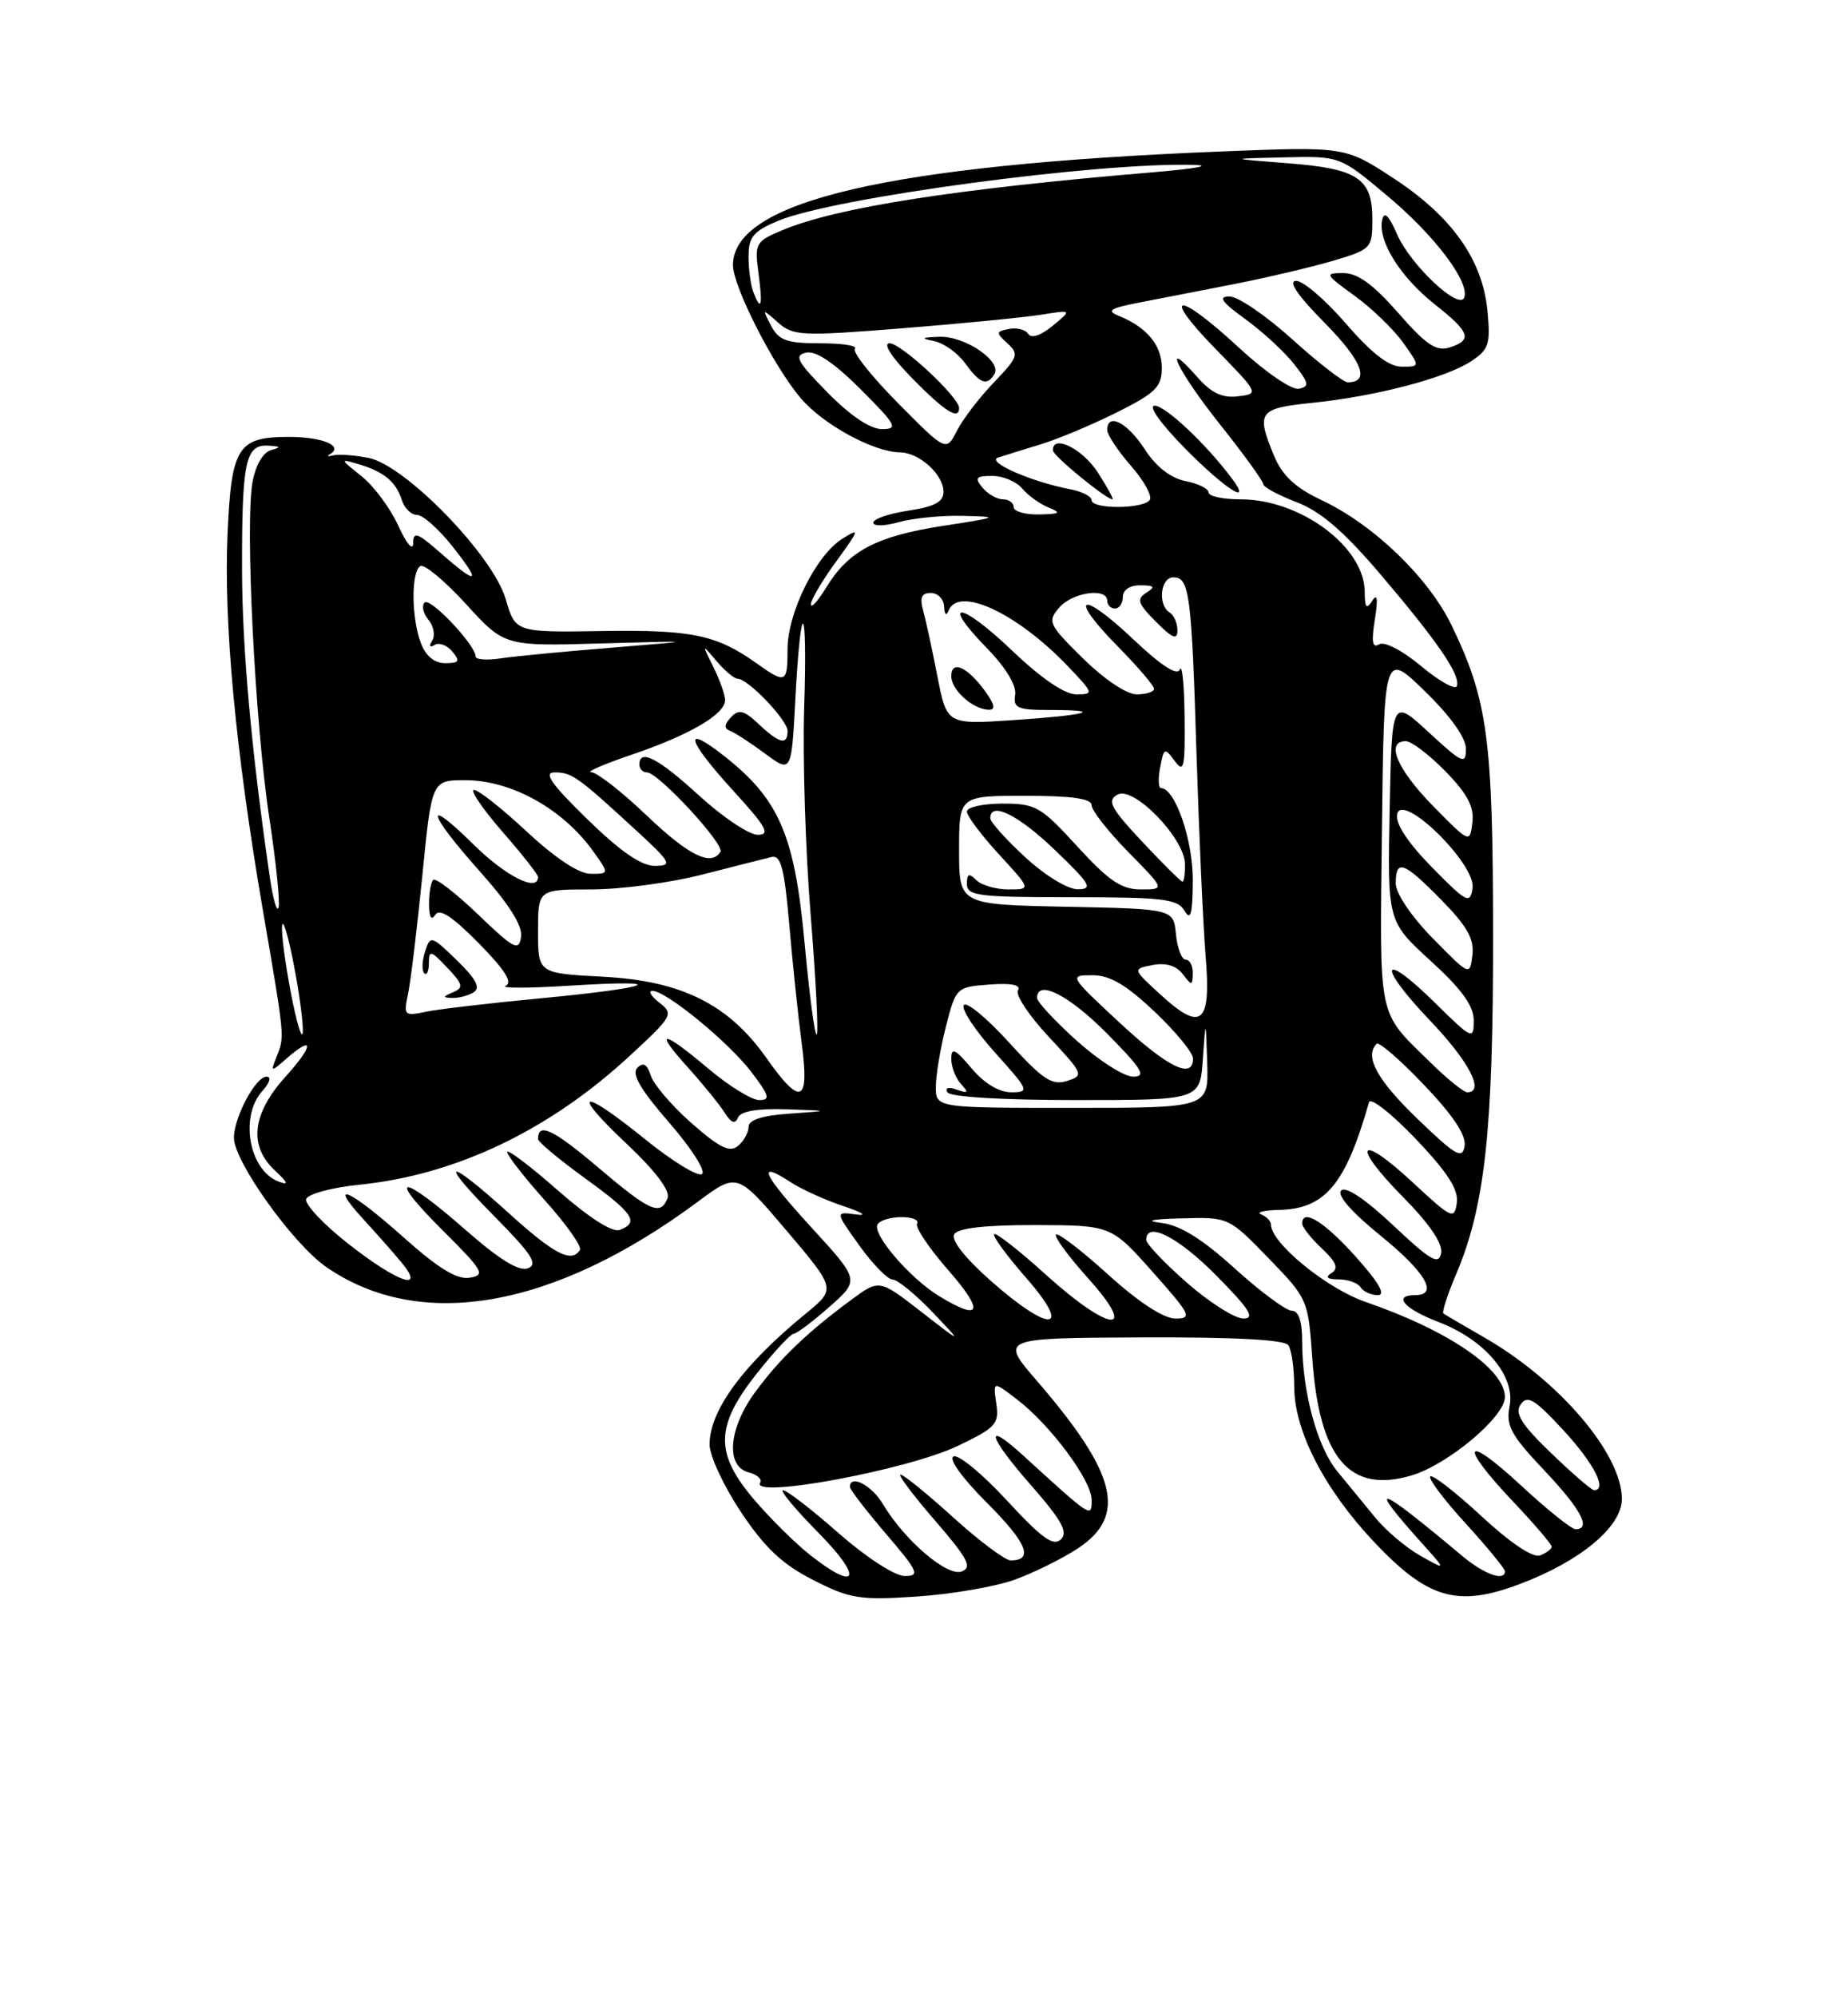 <?xml version="1.0" encoding="UTF-8" standalone="no"?>
<!DOCTYPE svg PUBLIC "-//W3C//DTD SVG 1.1//EN" "http://www.w3.org/Graphics/SVG/1.1/DTD/svg11.dtd" >
<svg xmlns="http://www.w3.org/2000/svg" xmlns:xlink="http://www.w3.org/1999/xlink" version="1.1" viewBox="0 0 237 256">
 <g >
 <path fill="currentColor"
d=" M 130.00 202.52 C 132.47 201.64 136.19 199.81 138.25 198.45 C 144.57 194.27 143.25 188.88 132.99 177.00 C 128.24 171.50 128.24 171.50 146.37 171.42 C 158.33 171.37 164.75 171.71 165.23 172.42 C 165.64 173.01 165.98 175.43 165.98 177.78 C 166.00 183.43 169.88 190.93 176.25 197.67 C 183.12 204.93 186.89 206.03 194.80 203.07 C 202.65 200.14 208.00 195.70 208.00 192.12 C 208.00 186.35 199.95 176.92 190.29 171.39 C 187.66 169.88 185.33 168.51 185.11 168.35 C 184.90 168.19 185.64 165.91 186.76 163.28 C 190.44 154.59 191.50 144.92 191.48 120.00 C 191.47 94.72 190.81 89.77 186.16 80.15 C 183.20 74.02 176.14 67.23 169.46 64.09 C 166.15 62.53 164.47 60.97 163.43 58.50 C 161.05 52.79 161.37 52.34 168.33 51.63 C 176.47 50.79 185.35 48.47 188.64 46.32 C 190.95 44.80 191.17 44.13 190.76 39.84 C 190.13 33.28 186.20 27.74 178.70 22.84 C 172.50 18.78 172.50 18.78 156.50 19.42 C 114.02 21.13 94.00 25.79 94.00 33.98 C 94.00 36.71 99.15 46.83 102.65 50.99 C 105.49 54.37 112.01 57.94 115.42 57.98 C 117.90 58.01 121.00 60.82 121.00 63.04 C 121.00 64.33 119.84 64.95 116.50 65.45 C 114.03 65.82 112.00 66.51 112.00 66.99 C 112.00 67.47 113.45 67.44 115.24 66.93 C 117.03 66.42 120.74 66.05 123.49 66.12 C 128.25 66.23 128.12 66.30 120.89 67.41 C 112.37 68.73 108.82 70.61 105.96 75.30 C 104.88 77.06 104.01 78.03 104.00 77.45 C 104.00 76.87 105.46 74.39 107.25 71.95 C 110.26 67.81 110.32 67.61 108.00 69.07 C 104.64 71.19 101.00 78.55 101.00 83.21 C 101.00 87.58 100.77 87.69 97.03 85.02 C 91.90 81.37 88.76 80.71 77.30 80.88 C 66.10 81.06 66.10 81.06 64.85 76.78 C 63.21 71.17 51.98 59.62 47.26 58.69 C 45.48 58.34 43.45 58.19 42.76 58.36 C 42.07 58.53 41.84 58.48 42.26 58.25 C 44.17 57.19 41.43 56.00 37.06 56.00 C 30.47 56.00 29.67 57.28 29.18 68.49 C 28.68 79.87 30.21 96.18 33.65 116.29 C 36.58 133.38 36.52 132.77 35.45 135.50 C 34.69 137.42 34.74 137.43 36.66 135.75 C 40.31 132.55 40.29 133.94 36.62 138.00 C 32.32 142.76 31.86 146.85 35.25 150.02 C 36.96 151.62 37.08 151.96 35.72 151.44 C 31.93 149.99 30.70 143.10 33.65 139.83 C 34.60 138.78 34.83 138.00 34.18 138.00 C 32.78 138.00 30.00 143.22 30.00 145.84 C 30.00 148.85 37.55 159.42 41.82 162.38 C 53.89 170.74 71.03 167.73 89.52 154.01 C 94.54 150.28 94.54 150.28 100.88 157.74 C 107.21 165.20 107.21 165.20 103.36 168.35 C 95.31 174.92 91.01 180.77 91.00 185.14 C 91.00 186.59 92.82 190.49 95.03 193.81 C 98.09 198.39 100.33 200.50 104.28 202.51 C 109.02 204.92 110.24 205.12 117.50 204.64 C 121.90 204.35 127.53 203.39 130.00 202.52 Z  M 103.91 199.32 C 102.03 197.84 98.81 194.66 96.75 192.25 C 91.65 186.28 91.71 182.82 97.02 176.09 C 99.24 173.29 101.37 170.98 101.77 170.96 C 102.17 170.94 104.24 169.38 106.37 167.50 C 110.25 164.08 110.25 164.08 104.11 157.38 C 97.80 150.49 96.91 148.59 101.39 151.52 C 102.80 152.44 105.87 153.83 108.22 154.61 C 110.62 155.41 111.31 155.87 109.79 155.66 C 107.09 155.29 107.09 155.29 110.21 159.65 C 111.93 162.04 113.85 164.00 114.47 164.00 C 115.09 164.00 117.37 165.87 119.55 168.14 C 123.50 172.29 123.50 172.29 118.13 168.12 C 112.76 163.95 112.76 163.95 109.13 166.63 C 103.50 170.79 100.00 174.15 96.87 178.40 C 93.43 183.07 93.02 187.93 95.99 188.71 C 97.08 188.99 97.76 189.58 97.49 190.02 C 96.16 192.16 116.40 188.41 122.85 185.32 C 127.73 182.98 128.16 182.51 127.77 179.89 C 127.35 177.01 127.35 177.01 130.42 179.36 C 134.72 182.65 140.00 189.75 140.00 192.25 C 140.00 194.57 140.05 194.61 131.26 186.59 C 126.13 181.90 126.65 184.01 132.20 190.34 C 136.17 194.87 137.01 196.38 136.05 197.31 C 135.09 198.24 133.58 197.14 129.16 192.35 C 126.05 188.97 122.96 186.42 122.30 186.67 C 121.59 186.94 123.35 189.40 126.57 192.62 C 131.70 197.74 132.63 200.00 129.61 200.00 C 128.91 200.00 125.61 197.53 122.26 194.50 C 118.92 191.47 115.87 189.00 115.49 189.00 C 115.11 189.00 117.10 191.65 119.91 194.89 C 124.13 199.77 124.72 200.89 123.34 201.42 C 121.49 202.13 116.00 197.44 113.21 192.75 C 111.78 190.35 109.00 188.92 109.00 190.59 C 109.00 190.92 111.08 193.62 113.62 196.59 C 117.78 201.45 118.02 202.00 116.03 202.00 C 114.76 202.00 111.11 199.63 107.54 196.50 C 104.10 193.47 100.89 191.00 100.42 191.00 C 99.95 191.00 102.01 193.47 105.00 196.50 C 110.72 202.29 110.01 204.12 103.91 199.32 Z  M 187.50 199.41 C 176.45 190.15 175.13 189.75 182.45 197.90 C 185.50 201.29 185.50 201.29 182.15 199.40 C 180.30 198.35 177.70 196.15 176.36 194.50 C 175.01 192.85 172.83 190.19 171.51 188.59 C 168.93 185.47 167.00 178.36 167.00 171.95 C 167.00 169.33 166.55 168.00 165.67 168.00 C 164.94 168.00 161.64 165.56 158.35 162.58 C 154.15 158.77 151.33 157.03 148.93 156.74 C 146.73 156.47 147.67 156.26 151.53 156.16 C 157.57 156.00 157.57 156.00 162.67 161.25 C 167.72 166.46 167.77 166.56 168.30 174.13 C 169.19 186.92 173.08 191.49 181.06 189.10 C 185.72 187.70 193.00 181.59 193.00 179.07 C 193.00 175.48 185.73 170.52 175.15 166.88 C 170.15 165.16 163.00 159.32 163.00 156.96 C 163.00 156.52 162.44 155.94 161.75 155.66 C 161.06 155.38 162.09 155.12 164.03 155.08 C 169.95 154.95 172.57 151.81 175.57 141.28 C 175.76 140.61 178.44 142.71 181.54 145.95 C 185.66 150.28 187.07 152.47 186.83 154.17 C 186.52 156.36 186.19 156.21 181.23 151.60 C 174.25 145.10 173.16 146.57 179.91 153.40 C 183.35 156.89 185.06 159.41 184.82 160.63 C 184.52 162.18 183.46 161.57 178.70 157.08 C 175.11 153.70 172.59 152.01 172.01 152.59 C 171.42 153.18 173.32 155.35 177.03 158.36 C 182.83 163.06 184.55 166.00 181.50 166.00 C 178.55 166.00 180.07 167.76 184.47 169.44 C 190.43 171.71 194.37 176.38 193.60 180.25 C 193.11 182.72 193.75 183.92 198.01 188.42 C 202.76 193.44 204.13 196.00 202.06 196.00 C 201.54 196.00 198.39 193.48 195.06 190.39 C 187.75 183.62 187.01 185.02 194.00 192.41 C 196.75 195.31 199.00 197.94 199.00 198.24 C 199.00 198.54 198.33 199.04 197.52 199.36 C 196.60 199.71 193.74 197.80 189.99 194.33 C 186.66 191.25 183.71 188.96 183.43 189.24 C 183.15 189.52 185.19 192.23 187.96 195.26 C 190.73 198.30 193.00 201.05 193.00 201.39 C 193.00 202.74 190.33 201.78 187.50 199.41 Z  M 173.89 161.10 C 169.84 156.58 167.00 154.82 167.00 156.83 C 167.00 157.28 168.13 158.71 169.51 160.01 C 171.38 161.76 171.70 162.57 170.76 163.17 C 169.91 163.71 170.21 163.97 171.69 163.98 C 172.90 163.99 174.16 164.45 174.50 165.00 C 174.84 165.55 175.83 166.00 176.70 166.00 C 177.76 166.00 176.84 164.39 173.89 161.10 Z  M 198.93 186.25 C 195.08 182.54 194.23 181.17 195.03 180.00 C 195.88 178.76 196.82 179.33 200.53 183.35 C 204.45 187.60 206.18 191.00 204.43 191.00 C 204.11 191.00 201.64 188.86 198.93 186.25 Z  M 127.08 164.18 C 123.72 161.21 121.93 158.92 122.38 158.19 C 122.87 157.40 126.39 157.01 132.81 157.02 C 142.50 157.05 142.50 157.05 147.82 163.02 C 152.71 168.52 152.95 169.00 150.74 169.00 C 149.23 169.00 146.04 166.92 142.13 163.38 C 138.71 160.28 135.70 157.97 135.43 158.24 C 135.16 158.50 137.02 161.03 139.56 163.86 C 146.12 171.15 142.35 170.81 134.13 163.38 C 130.71 160.28 127.72 157.95 127.49 158.18 C 127.25 158.41 129.11 160.94 131.61 163.80 C 137.63 170.68 134.70 170.92 127.08 164.18 Z  M 152.23 164.42 C 149.35 161.90 147.00 159.43 147.00 158.92 C 147.00 156.46 151.11 158.55 156.00 163.50 C 160.27 167.82 161.01 169.00 159.45 169.00 C 158.36 169.00 155.11 166.94 152.23 164.42 Z  M 120.46 166.14 C 116.67 163.83 111.79 158.14 112.55 156.92 C 112.86 156.41 114.24 156.00 115.62 156.00 C 116.99 156.00 117.89 156.37 117.61 156.82 C 117.33 157.28 119.14 159.98 121.63 162.82 C 126.28 168.14 125.83 169.41 120.46 166.14 Z  M 44.69 159.44 C 41.49 156.93 39.05 154.34 39.27 153.69 C 39.49 153.03 42.55 152.21 46.08 151.85 C 58.46 150.60 70.46 144.88 80.84 135.26 C 86.28 130.23 86.42 129.97 84.56 128.51 C 83.49 127.68 83.09 127.00 83.67 127.00 C 85.42 127.00 93.43 133.56 96.35 137.39 C 98.67 140.43 98.83 141.00 97.37 141.00 C 96.41 141.00 93.49 139.20 90.88 137.00 C 84.88 131.94 83.75 131.88 88.26 136.86 C 90.18 138.99 92.28 141.58 92.93 142.61 C 93.76 143.93 94.27 144.13 94.64 143.25 C 94.99 142.43 97.10 142.06 100.83 142.18 C 106.50 142.37 106.50 142.37 101.25 142.74 C 97.74 142.98 96.00 143.54 96.00 144.43 C 96.00 145.16 95.39 146.26 94.64 146.88 C 93.59 147.76 92.27 147.11 88.70 143.97 C 86.18 141.75 83.82 139.00 83.46 137.86 C 82.99 136.39 82.49 136.11 81.73 136.87 C 80.96 137.64 82.14 139.66 85.84 143.91 C 88.70 147.20 90.57 150.15 90.02 150.49 C 89.47 150.83 86.21 148.83 82.77 146.05 C 74.49 139.35 73.01 139.67 80.34 146.58 C 84.02 150.04 85.97 152.62 85.62 153.54 C 84.72 155.90 83.39 155.31 76.62 149.56 C 70.92 144.73 69.00 143.83 69.00 145.99 C 69.00 146.36 71.70 148.61 75.00 151.00 C 81.25 155.53 82.02 156.67 79.49 157.64 C 78.54 158.01 75.56 156.10 71.49 152.53 C 67.92 149.39 65.02 147.21 65.04 147.67 C 65.07 148.12 67.29 150.96 69.97 153.96 C 72.66 156.96 74.64 159.77 74.37 160.21 C 73.31 161.92 71.09 160.78 65.26 155.50 C 57.18 148.19 56.06 148.48 63.46 155.96 C 68.21 160.76 69.04 162.05 67.70 162.56 C 66.56 163.00 64.03 161.44 59.66 157.60 C 51.35 150.31 49.41 150.37 56.77 157.70 C 61.98 162.88 62.30 163.43 60.24 163.77 C 58.61 164.04 56.24 162.59 51.74 158.58 C 44.90 152.47 41.88 151.11 46.58 156.25 C 48.22 158.04 50.41 160.51 51.44 161.75 C 54.70 165.66 51.01 164.40 44.69 159.44 Z  M 181.75 143.37 C 176.59 138.40 174.95 135.38 176.55 133.79 C 176.84 133.49 179.58 135.85 182.62 139.05 C 186.35 142.95 188.05 145.51 187.83 146.88 C 187.55 148.63 186.70 148.14 181.75 143.37 Z  M 120.02 139.25 C 120.03 137.74 120.62 134.25 121.33 131.50 C 122.60 126.56 122.67 126.50 126.91 126.19 C 129.71 125.98 130.97 126.24 130.55 126.93 C 130.19 127.50 131.97 130.19 134.51 132.90 C 138.97 137.68 139.04 137.85 136.83 138.55 C 134.91 139.16 133.71 138.36 129.37 133.58 C 126.52 130.45 123.92 128.31 123.60 128.84 C 123.27 129.36 125.07 132.09 127.60 134.90 C 131.99 139.79 132.08 140.00 129.68 140.00 C 128.11 140.00 126.21 138.85 124.59 136.92 C 122.48 134.42 122.00 134.20 122.00 135.72 C 122.00 136.76 122.56 138.21 123.25 138.95 C 124.27 140.05 124.17 140.18 122.70 139.66 C 121.63 139.28 121.14 139.42 121.51 140.01 C 121.87 140.60 128.62 141.00 138.01 141.00 C 153.90 141.00 153.90 141.00 154.26 135.75 C 154.63 130.50 154.63 130.50 154.82 136.25 C 155.00 142.00 155.00 142.00 137.50 142.00 C 120.00 142.00 120.00 142.00 120.02 139.25 Z  M 98.28 135.59 C 93.43 128.72 87.39 125.71 77.34 125.19 C 69.00 124.75 69.00 124.75 69.00 119.37 C 69.00 114.00 69.00 114.00 75.84 114.00 C 79.60 114.00 86.01 113.14 90.09 112.09 C 94.17 111.05 98.16 110.03 98.97 109.84 C 100.15 109.57 100.60 111.34 101.22 118.50 C 101.64 123.45 102.37 130.31 102.82 133.75 C 103.84 141.39 102.69 141.86 98.28 135.59 Z  M 183.42 136.15 C 176.59 129.44 176.94 131.12 177.23 106.27 C 177.50 83.50 177.50 83.50 182.75 88.61 C 186.04 91.81 188.00 94.56 188.00 95.98 C 188.00 98.05 187.57 97.86 183.25 93.88 C 178.50 89.50 178.50 89.50 178.22 103.80 C 177.94 118.10 177.94 118.10 183.47 123.15 C 187.48 126.81 189.00 128.92 189.00 130.81 C 189.00 133.32 188.80 133.23 184.02 128.52 C 177.07 121.68 176.53 123.61 183.38 130.79 C 188.42 136.07 190.46 140.00 188.17 140.00 C 187.71 140.00 185.57 138.27 183.42 136.15 Z  M 138.11 133.41 C 135.30 130.88 133.00 128.41 133.00 127.91 C 133.00 125.46 137.12 127.56 142.00 132.50 C 146.49 137.04 147.06 138.00 145.32 138.00 C 144.16 138.00 140.92 135.93 138.11 133.41 Z  M 143.50 131.00 C 137.11 125.06 137.08 125.00 140.10 125.00 C 142.35 125.00 144.42 126.21 148.07 129.67 C 150.78 132.23 153.00 134.93 153.00 135.67 C 153.00 138.41 149.75 136.82 143.50 131.00 Z  M 37.06 125.94 C 36.36 122.05 35.99 118.67 36.24 118.43 C 36.48 118.19 37.25 121.17 37.94 125.06 C 38.64 128.95 39.01 132.33 38.76 132.57 C 38.52 132.81 37.75 129.83 37.06 125.94 Z  M 103.19 120.92 C 101.93 107.13 99.96 102.51 93.01 97.01 C 87.47 92.62 87.99 94.73 94.10 101.42 C 98.29 106.00 98.84 107.00 97.18 107.00 C 96.07 107.00 92.70 104.75 89.69 102.00 C 84.40 97.16 82.00 95.92 82.00 98.00 C 82.00 98.55 82.43 99.00 82.97 99.00 C 84.42 99.00 92.97 108.24 92.39 109.18 C 91.21 111.09 88.33 109.67 82.91 104.50 C 79.74 101.47 76.55 98.99 75.82 98.97 C 75.10 98.96 77.45 97.94 81.07 96.71 C 88.49 94.18 93.00 91.54 92.99 89.73 C 92.99 89.05 92.31 87.15 91.49 85.50 C 90.00 82.50 90.00 82.50 91.91 84.75 C 92.96 85.99 94.17 87.00 94.61 87.00 C 95.94 87.00 101.00 92.30 101.00 93.69 C 101.00 95.56 99.97 95.32 97.30 92.81 C 95.39 91.02 94.75 90.86 93.74 91.94 C 92.87 92.86 92.83 93.37 93.60 93.66 C 94.21 93.88 96.23 95.20 98.10 96.58 C 101.50 99.09 101.50 99.09 102.00 89.63 C 102.72 76.06 103.58 76.97 103.13 90.83 C 102.93 97.25 103.30 109.17 103.97 117.33 C 104.63 125.48 104.98 132.35 104.74 132.59 C 104.50 132.83 103.81 127.58 103.19 120.92 Z  M 148.83 127.48 C 145.23 124.19 145.23 124.19 147.83 123.69 C 149.52 123.37 150.86 123.77 151.68 124.85 C 152.84 126.37 152.94 126.36 152.97 124.75 C 152.99 123.79 152.58 123.00 152.06 123.00 C 151.55 123.00 150.99 121.54 150.81 119.75 C 150.50 116.50 150.50 116.50 136.75 116.22 C 123.00 115.94 123.00 115.94 123.00 108.97 C 123.00 102.00 123.00 102.00 131.50 102.00 C 137.51 102.00 140.00 102.36 140.00 103.22 C 140.00 103.88 142.12 106.58 144.71 109.22 C 149.42 114.00 149.42 114.00 146.31 114.00 C 143.82 114.00 142.21 112.91 138.17 108.50 C 133.48 103.37 132.84 103.00 128.57 103.00 C 126.06 103.00 124.00 103.46 124.00 104.02 C 124.00 104.58 125.86 107.06 128.13 109.52 C 132.25 114.00 132.25 114.00 129.33 114.00 C 127.72 114.00 125.86 113.46 125.20 112.80 C 124.27 111.87 124.00 111.98 124.00 113.30 C 124.00 114.82 125.46 115.00 137.45 115.00 C 149.21 115.00 151.03 115.22 151.92 116.75 C 152.70 118.09 152.95 117.17 152.97 112.83 C 153.00 107.67 150.70 101.03 148.89 101.01 C 148.55 101.00 148.51 99.80 148.79 98.34 C 149.26 95.84 149.37 95.79 150.65 97.53 C 151.83 99.15 151.99 98.43 151.92 91.94 C 151.88 87.85 151.61 85.09 151.32 85.80 C 150.98 86.66 148.96 85.36 145.34 81.94 C 138.59 75.55 136.88 76.28 143.31 82.81 C 145.89 85.43 148.00 87.89 148.00 88.28 C 148.00 88.68 147.00 89.00 145.78 89.00 C 144.49 89.00 141.61 87.07 138.89 84.39 C 134.48 80.05 134.30 79.67 135.83 77.89 C 137.52 75.91 142.00 75.27 142.00 77.00 C 142.00 77.55 142.45 78.00 143.00 78.00 C 143.55 78.00 144.00 77.33 144.00 76.50 C 144.00 75.61 144.91 75.01 146.25 75.02 C 148.06 75.03 148.21 75.22 147.00 75.98 C 145.73 76.79 145.93 77.37 148.25 79.70 C 150.38 81.83 151.00 82.08 151.00 80.79 C 151.00 79.87 150.55 78.84 150.00 78.50 C 148.45 77.54 148.82 74.00 150.48 74.00 C 152.55 74.00 152.82 76.05 153.46 97.00 C 153.78 107.17 154.30 118.70 154.62 122.60 C 155.34 131.26 154.09 132.31 148.83 127.48 Z  M 52.33 127.39 C 52.67 125.80 53.49 118.99 54.16 112.25 C 55.37 100.00 55.37 100.00 59.66 100.00 C 65.59 100.00 72.22 103.69 76.11 109.16 C 78.14 112.00 78.14 112.00 75.75 112.00 C 74.24 112.00 71.19 109.98 67.45 106.49 C 64.20 103.47 61.18 101.11 60.75 101.25 C 60.33 101.39 62.01 103.83 64.49 106.67 C 66.97 109.50 69.00 112.09 69.00 112.41 C 69.00 114.39 64.88 112.33 60.78 108.29 C 54.24 101.84 54.75 104.09 61.58 111.74 C 65.33 115.95 67.04 118.67 66.82 120.09 C 66.54 121.97 65.92 121.64 61.31 117.21 C 58.45 114.47 55.86 112.47 55.56 112.78 C 55.25 113.08 55.01 114.50 55.02 115.92 C 55.03 117.56 55.32 118.05 55.82 117.26 C 56.37 116.39 58.02 117.47 61.40 120.90 C 64.76 124.31 65.79 125.94 64.85 126.35 C 64.11 126.68 67.78 126.67 73.00 126.34 C 86.27 125.51 83.96 126.56 69.50 127.94 C 62.90 128.56 56.20 129.35 54.61 129.68 C 51.85 130.26 51.74 130.15 52.33 127.39 Z  M 60.75 127.18 C 61.65 126.61 61.05 125.47 58.60 123.09 C 55.29 119.88 55.18 119.86 54.51 121.98 C 54.13 123.17 54.08 124.42 54.41 124.74 C 54.73 125.07 55.00 124.48 55.00 123.44 C 55.00 121.74 55.25 121.80 57.35 124.02 C 59.38 126.16 59.48 126.59 58.10 127.18 C 56.77 127.74 56.75 127.87 58.00 127.91 C 58.83 127.94 60.06 127.61 60.75 127.18 Z  M 183.75 120.27 C 180.97 117.43 179.00 114.51 179.00 113.22 C 179.00 110.05 180.02 110.43 184.87 115.37 C 188.16 118.72 189.08 120.36 188.83 122.42 C 188.50 125.10 188.49 125.09 183.75 120.27 Z  M 34.61 112.49 C 32.24 96.24 31.06 83.12 31.04 73.00 C 31.02 59.16 31.48 56.96 34.37 57.12 C 36.01 57.21 36.10 57.34 34.78 57.68 C 33.75 57.96 32.80 59.57 32.39 61.76 C 31.41 66.97 32.69 92.72 34.54 104.83 C 35.40 110.52 35.94 115.69 35.72 116.33 C 35.51 116.96 35.01 115.24 34.61 112.49 Z  M 183.65 111.17 C 180.54 108.00 178.94 105.57 179.18 104.37 C 179.76 101.41 189.32 110.77 188.85 113.84 C 188.53 115.92 188.11 115.71 183.65 111.17 Z  M 131.48 109.87 C 129.01 107.60 127.00 105.35 127.00 104.87 C 127.00 102.66 130.60 104.44 135.32 108.98 C 139.84 113.32 140.21 113.96 138.23 113.98 C 136.93 113.99 134.03 112.22 131.48 109.87 Z  M 146.48 107.88 C 142.42 103.54 141.94 102.62 143.31 101.85 C 145.37 100.69 151.93 107.43 151.97 110.75 C 151.99 111.99 151.84 113.00 151.64 113.00 C 151.44 113.00 149.12 110.69 146.48 107.88 Z  M 75.32 105.00 C 70.69 100.48 69.65 99.00 71.13 99.00 C 73.32 99.00 74.10 99.55 81.36 106.23 C 86.11 110.59 86.31 110.96 83.99 110.98 C 82.25 110.99 79.58 109.15 75.32 105.00 Z  M 183.75 103.27 C 179.14 98.57 177.65 95.00 180.30 95.00 C 181.01 95.00 183.30 96.74 185.38 98.87 C 188.21 101.77 189.07 103.42 188.83 105.42 C 188.50 108.09 188.48 108.09 183.75 103.27 Z  M 120.22 86.69 C 119.56 83.28 118.73 79.49 118.39 78.25 C 117.93 76.59 118.19 76.00 119.38 76.00 C 120.27 76.00 121.04 76.79 121.08 77.75 C 121.13 78.80 121.36 79.00 121.66 78.25 C 122.94 75.08 130.44 78.58 136.95 85.39 C 140.27 88.87 140.31 89.00 138.04 89.00 C 136.54 89.00 133.53 86.95 129.79 83.38 C 123.18 77.07 120.46 76.81 126.56 83.07 C 128.99 85.56 130.38 87.86 130.19 89.05 C 129.91 90.75 130.48 91.00 134.60 91.00 C 141.83 91.00 139.49 91.66 129.97 92.30 C 121.43 92.87 121.43 92.87 120.22 86.69 Z  M 126.30 88.54 C 124.04 85.45 122.00 84.56 122.00 86.67 C 122.00 88.44 124.76 90.92 126.80 90.97 C 127.72 90.99 127.57 90.29 126.30 88.54 Z  M 182.27 85.39 C 179.84 83.36 177.53 82.17 176.86 82.59 C 176.00 83.12 175.86 82.26 176.32 79.41 C 176.74 76.75 176.64 75.98 175.99 77.00 C 175.24 78.17 175.03 77.91 175.02 75.83 C 174.98 70.09 166.78 64.00 159.10 64.00 C 156.84 64.00 155.00 63.61 155.00 63.12 C 155.00 62.64 153.66 61.98 152.03 61.66 C 150.11 61.27 148.25 59.82 146.78 57.54 C 144.57 54.14 142.00 52.83 142.00 55.12 C 142.00 55.73 143.36 57.78 145.02 59.68 C 146.68 61.57 147.78 63.54 147.46 64.06 C 146.73 65.25 140.00 65.30 140.00 64.11 C 140.00 63.63 138.76 62.99 137.25 62.71 C 132.30 61.77 126.40 59.19 128.00 58.65 C 128.82 58.38 131.30 57.61 133.50 56.94 C 135.70 56.27 140.09 54.43 143.25 52.85 C 148.22 50.36 149.00 49.59 149.00 47.14 C 149.00 44.26 147.09 41.95 143.50 40.49 C 141.87 39.83 142.32 39.52 146.00 38.80 C 148.47 38.32 153.96 37.25 158.19 36.43 C 162.42 35.60 168.15 34.25 170.94 33.43 C 175.88 31.96 176.00 31.83 176.00 28.08 C 176.00 22.85 174.11 21.61 165.10 20.92 C 157.50 20.33 157.50 20.33 164.66 20.17 C 171.83 20.00 171.83 20.00 177.85 25.04 C 183.96 30.14 188.47 36.08 187.79 38.12 C 187.20 39.89 180.89 33.97 179.18 30.05 C 178.11 27.59 177.52 27.02 177.26 28.18 C 176.66 30.82 179.56 35.49 183.97 38.98 C 188.55 42.60 188.89 43.58 185.89 44.54 C 184.19 45.07 182.88 44.19 179.31 40.10 C 176.11 36.45 174.12 35.00 172.27 35.00 C 169.84 35.00 169.92 35.16 173.72 37.91 C 175.93 39.51 178.73 42.21 179.94 43.91 C 182.14 47.00 182.14 47.00 179.76 47.00 C 178.12 47.00 175.91 45.29 172.63 41.50 C 170.02 38.47 167.14 36.00 166.23 36.00 C 165.14 36.00 166.39 37.85 169.90 41.40 C 174.70 46.26 175.76 49.00 172.85 49.00 C 172.28 49.00 169.08 46.52 165.74 43.50 C 162.39 40.47 158.77 38.00 157.68 38.00 C 156.17 38.00 156.65 38.69 159.69 40.89 C 161.89 42.48 164.70 45.07 165.94 46.64 C 167.88 49.10 167.97 49.55 166.56 49.83 C 165.66 50.01 162.26 47.68 158.91 44.58 C 151.00 37.26 148.72 37.37 155.90 44.73 C 161.47 50.44 161.49 50.47 158.76 50.80 C 156.75 51.04 155.35 50.38 153.54 48.32 C 148.78 42.90 151.05 47.61 156.50 54.45 C 159.53 58.25 162.00 61.67 162.00 62.04 C 162.00 62.42 163.92 63.46 166.27 64.36 C 169.37 65.54 172.32 68.08 177.02 73.59 C 184.38 82.23 187.33 86.53 186.84 87.94 C 186.65 88.47 184.59 87.32 182.27 85.39 Z  M 140.76 60.51 C 138.79 57.48 134.93 55.61 135.04 57.75 C 135.07 58.44 141.87 64.00 142.67 64.00 C 142.86 64.00 142.00 62.43 140.76 60.51 Z  M 157.93 61.25 C 154.60 56.83 149.45 52.00 148.08 52.00 C 147.21 52.00 148.86 54.32 152.00 57.50 C 157.16 62.73 160.75 65.00 157.93 61.25 Z  M 53.98 82.43 C 52.75 79.21 52.71 73.30 53.90 72.56 C 54.40 72.25 57.03 74.44 59.75 77.41 C 64.69 82.83 64.69 82.83 77.10 82.47 C 89.50 82.12 89.50 82.12 78.50 83.01 C 72.45 83.50 66.04 84.11 64.25 84.38 C 62.46 84.65 61.00 84.55 61.00 84.15 C 61.00 82.69 55.17 76.52 54.46 77.23 C 54.05 77.63 54.27 78.62 54.94 79.43 C 55.62 80.25 55.84 81.45 55.43 82.11 C 54.99 82.82 55.11 83.05 55.73 82.67 C 56.30 82.31 57.33 82.69 58.01 83.51 C 59.04 84.75 58.89 85.00 57.10 85.00 C 55.71 85.00 54.60 84.09 53.98 82.43 Z  M 56.53 70.90 C 53.53 68.26 53.00 68.07 52.98 69.65 C 52.97 70.68 52.14 69.70 51.10 67.42 C 50.08 65.18 47.96 62.31 46.38 61.05 C 43.57 58.81 43.56 58.77 46.00 59.50 C 49.25 60.47 50.78 61.74 51.53 64.09 C 51.86 65.14 52.74 66.00 53.48 66.00 C 54.23 66.00 56.26 67.80 58.00 70.00 C 61.80 74.80 61.32 75.10 56.53 70.90 Z  M 130.00 65.00 C 130.00 64.45 129.38 64.00 128.62 64.00 C 127.86 64.00 126.68 63.33 126.00 62.50 C 124.95 61.23 125.15 61.00 127.26 61.00 C 128.63 61.00 130.36 61.73 131.09 62.61 C 131.83 63.50 133.35 64.59 134.47 65.05 C 136.16 65.74 135.96 65.88 133.25 65.94 C 131.46 65.97 130.00 65.55 130.00 65.00 Z  M 115.14 51.64 C 111.73 48.20 109.26 45.08 109.64 44.69 C 110.02 44.31 108.02 44.00 105.20 44.00 C 100.90 44.00 99.88 43.64 98.89 41.75 C 97.73 39.53 97.74 39.53 99.78 41.34 C 101.72 43.06 102.78 43.11 115.68 42.08 C 123.28 41.48 131.30 40.69 133.50 40.34 C 137.50 39.70 137.50 39.70 135.00 41.76 C 133.50 43.00 132.26 43.42 131.88 42.81 C 131.54 42.26 130.43 41.96 129.41 42.16 C 127.71 42.49 127.69 42.63 129.20 44.01 C 130.71 45.38 130.56 45.79 127.48 49.00 C 125.63 50.92 123.49 53.71 122.73 55.20 C 121.34 57.90 121.34 57.90 115.14 51.64 Z  M 123.00 52.29 C 123.00 50.91 115.57 44.00 114.09 44.00 C 113.18 44.00 114.33 45.78 117.00 48.50 C 121.17 52.75 123.00 53.91 123.00 52.29 Z  M 127.52 47.97 C 128.54 46.32 123.77 43.06 120.50 43.17 C 118.17 43.25 118.00 43.37 119.76 43.71 C 121.00 43.95 122.80 45.22 123.76 46.54 C 125.68 49.18 126.56 49.52 127.52 47.97 Z  M 106.12 50.30 C 102.21 46.33 101.79 45.55 103.39 45.20 C 104.65 44.93 106.97 46.50 110.38 49.90 C 114.97 54.50 115.24 55.00 113.11 55.00 C 111.61 55.00 109.04 53.28 106.12 50.30 Z  M 96.61 37.42 C 96.27 36.55 96.00 34.50 96.00 32.87 C 96.00 30.38 96.61 29.64 99.75 28.32 C 106.80 25.34 140.97 20.75 153.17 21.14 C 155.55 21.21 153.22 21.63 148.00 22.07 C 122.58 24.20 107.37 26.57 100.37 29.49 C 96.89 30.95 96.76 31.17 97.27 35.00 C 97.84 39.22 97.61 40.04 96.61 37.42 Z "/>
</g>
</svg>